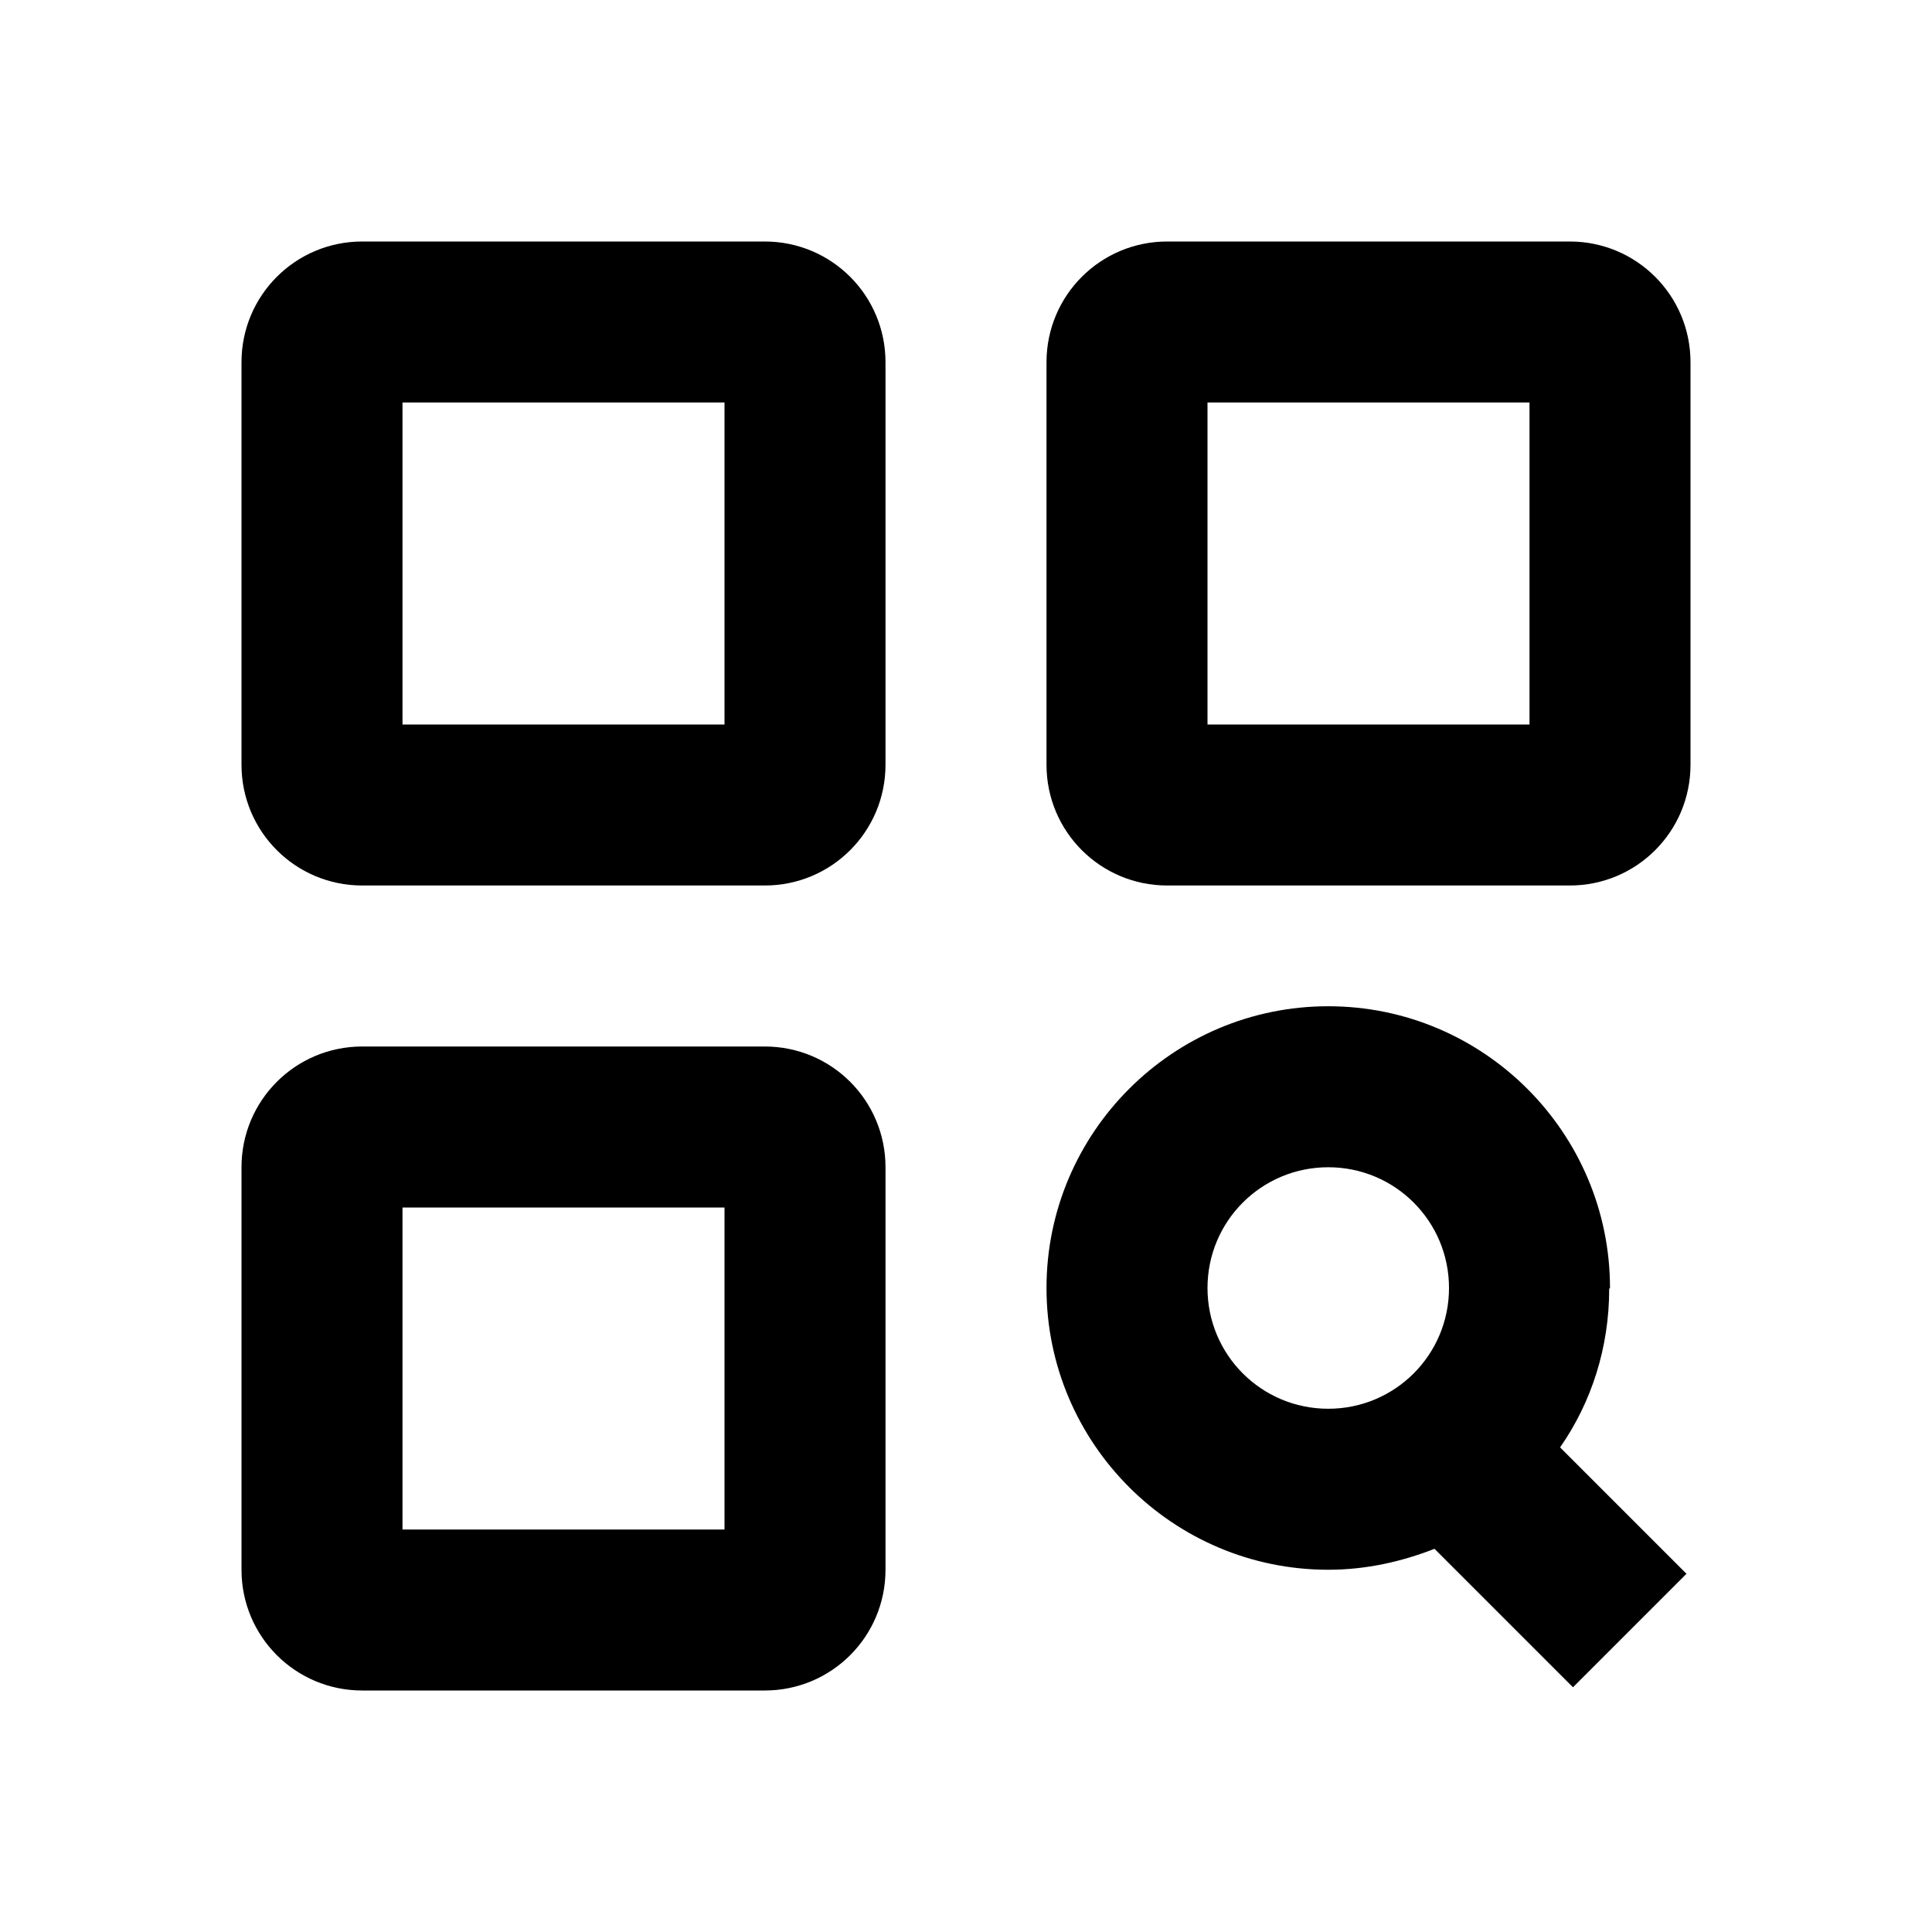 <svg xmlns="http://www.w3.org/2000/svg" width="24" height="24"><!--Boxicons v3.0 https://boxicons.com | License  https://docs.boxicons.com/free--><path d="M9.5 3h-5C3.67 3 3 3.67 3 4.5v5c0 .83.67 1.5 1.5 1.5h5c.83 0 1.5-.67 1.5-1.5v-5c0-.83-.67-1.5-1.5-1.5M9 9H5V5h4zm10.5-6h-5c-.83 0-1.5.67-1.5 1.5v5c0 .83.67 1.5 1.5 1.5h5c.83 0 1.5-.67 1.5-1.5v-5c0-.83-.67-1.5-1.5-1.5M19 9h-4V5h4zm-9.5 4h-5c-.83 0-1.5.67-1.5 1.5v5c0 .83.67 1.5 1.5 1.5h5c.83 0 1.5-.67 1.5-1.5v-5c0-.83-.67-1.5-1.5-1.5M9 19H5v-4h4zm11-3c0-1.93-1.57-3.5-3.5-3.5S13 14.07 13 16s1.57 3.5 3.5 3.5c.47 0 .91-.1 1.32-.26l1.72 1.72 1.41-1.41-1.57-1.57c.39-.56.61-1.24.61-1.97Zm-5 0c0-.83.67-1.5 1.5-1.5s1.5.67 1.5 1.5-.67 1.5-1.5 1.5S15 16.83 15 16" class="b"/></svg>